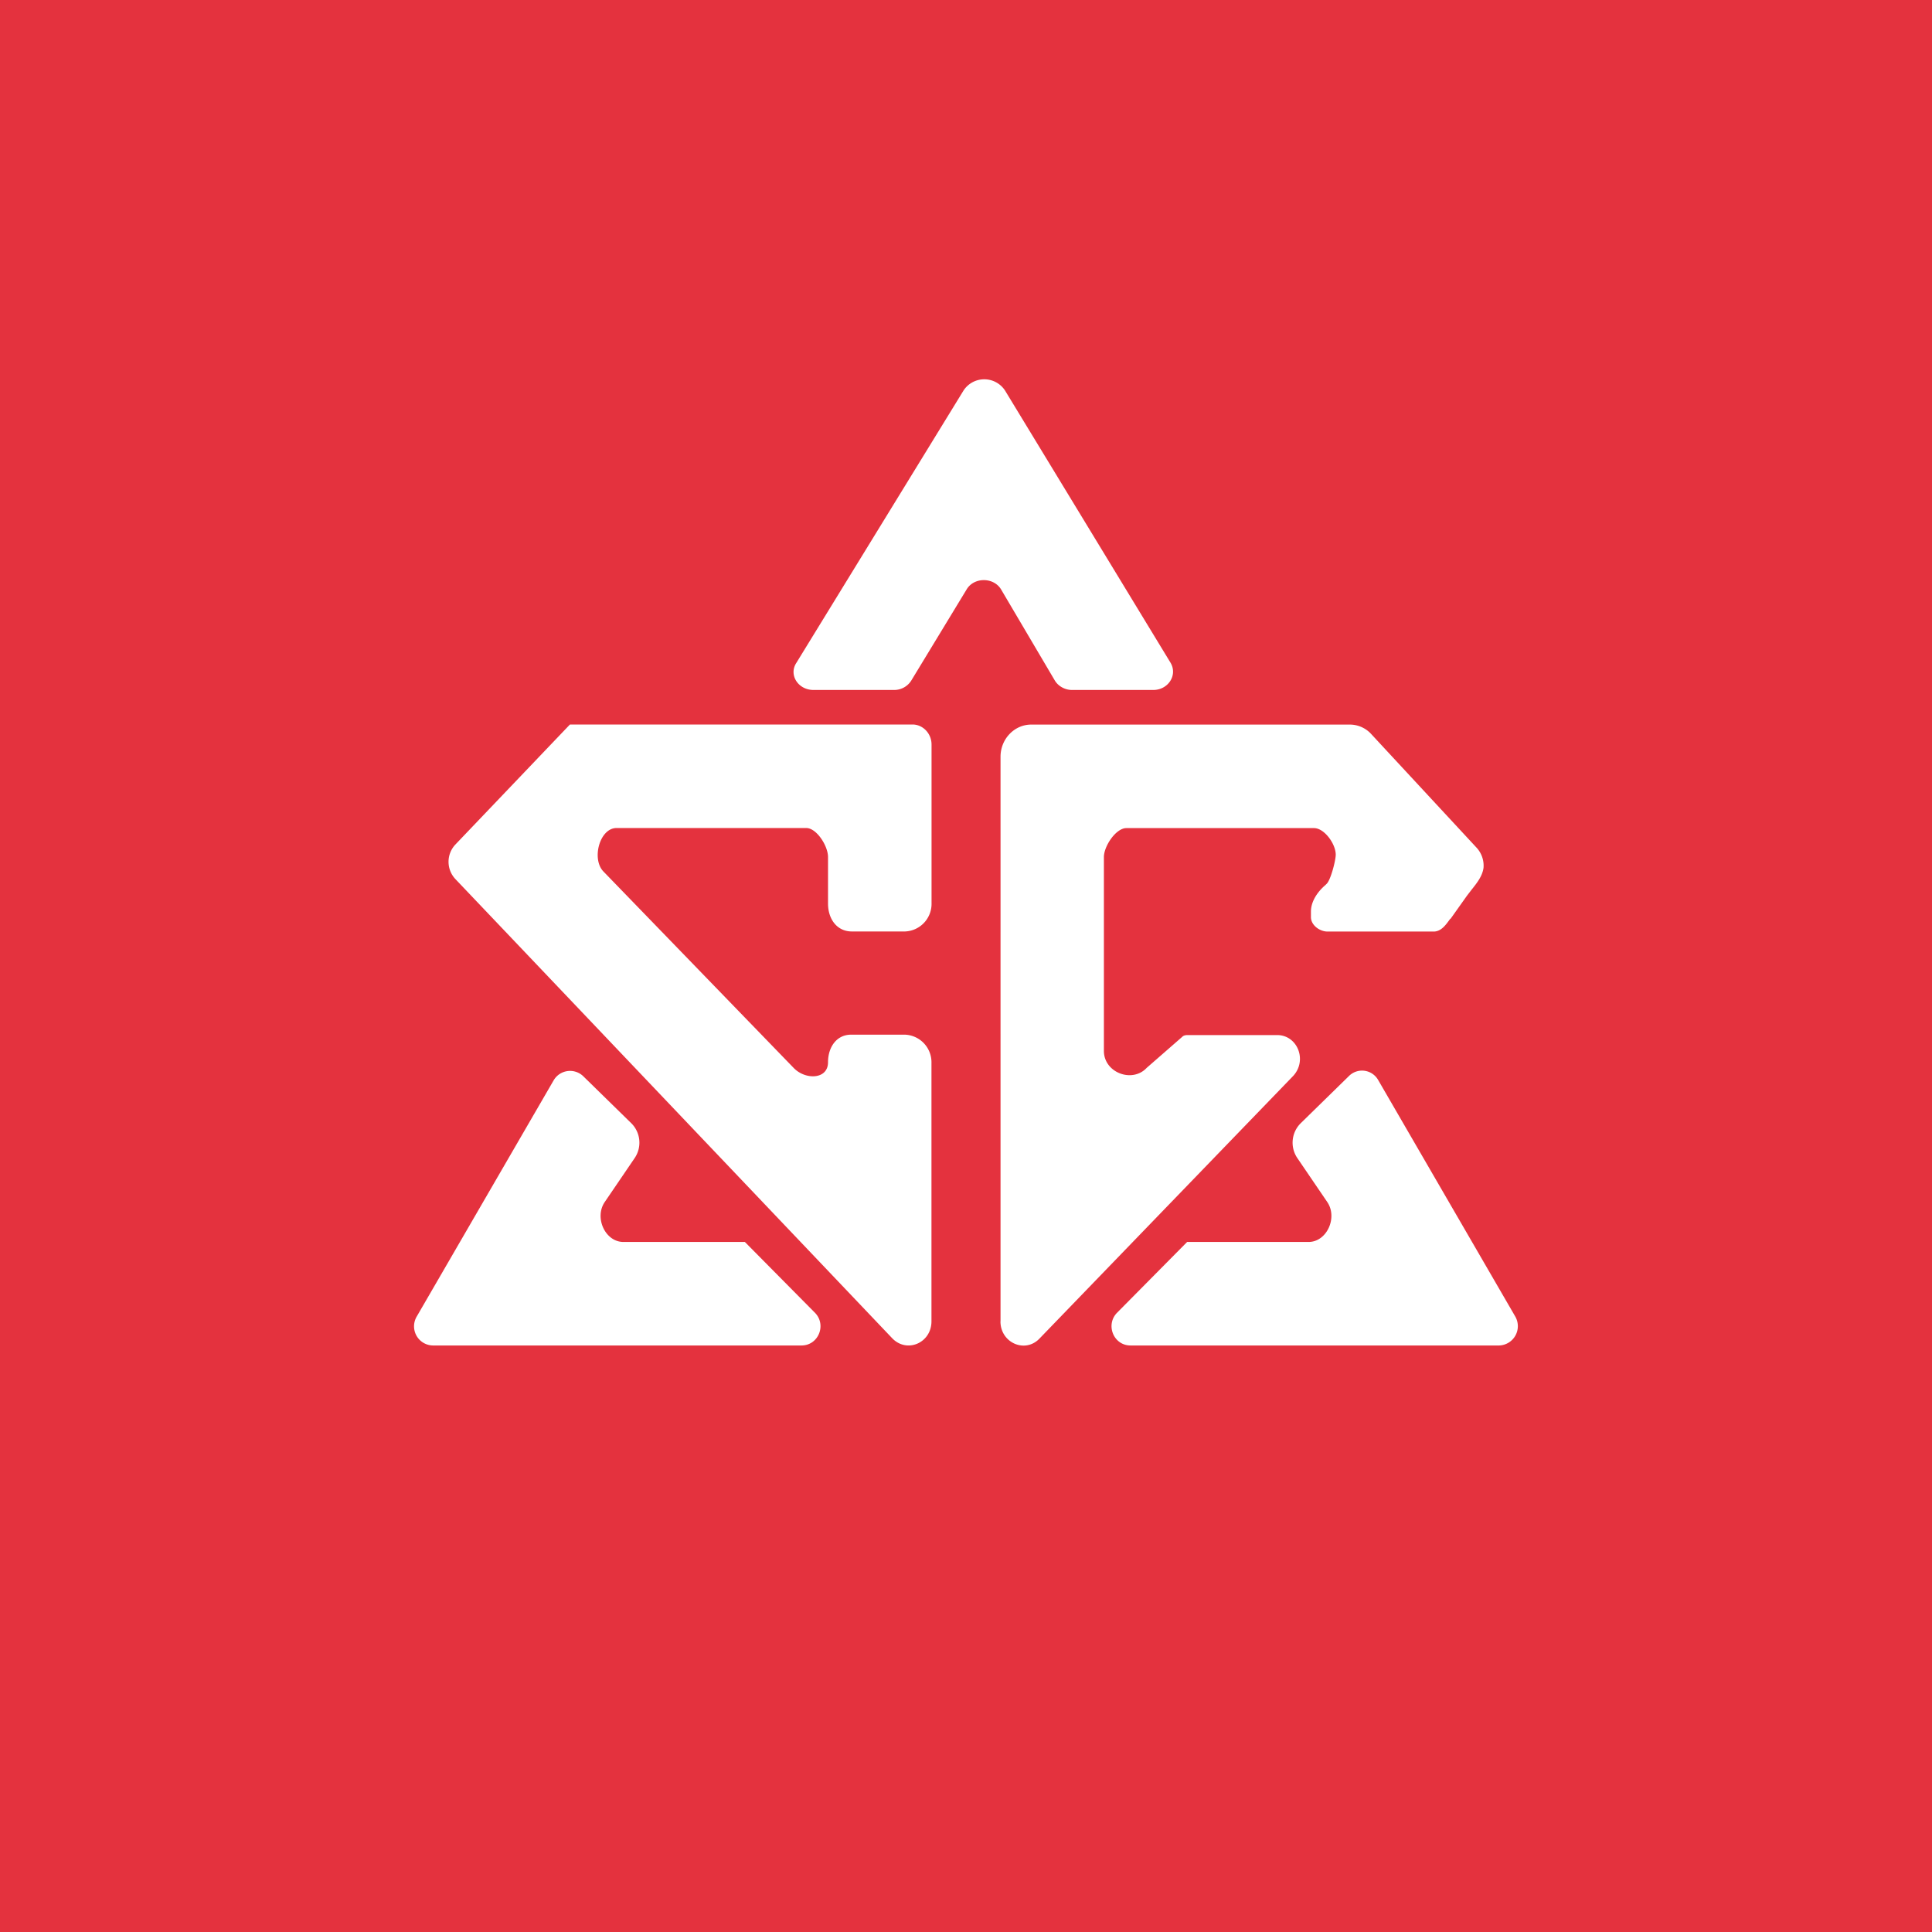 <svg xmlns="http://www.w3.org/2000/svg" width="24" height="24" fill="none" viewBox="0 0 24 24"><rect x="0" y="0" width="24" height="24" fill="#333333" stroke="none"/><g clip-path="url(#a)"><path fill="#E4323E" d="M0 0h24v24H0z"/><path fill="#fff" d="M10.102 8.571h1.002a.25.25 0 0 0 .215-.115l.69-1.136c.094-.154.338-.15.428.004l.665 1.127c.042.073.128.12.214.12h1.011c.184 0 .305-.184.214-.338L12.484 4.85a.308.308 0 0 0-.514 0L9.891 8.237c-.094.146.022.334.215.334zm-4.723 8.143h4.577c.21 0 .313-.253.171-.403l-.874-.883H7.744c-.227 0-.364-.304-.231-.497l.373-.548a.34.34 0 0 0-.043-.429l-.6-.587a.236.236 0 0 0-.364.051l-1.702 2.936a.238.238 0 0 0 .202.36m13.243 0h-4.578c-.21 0-.312-.253-.171-.403l.874-.883h1.509c.227 0 .364-.304.231-.497l-.373-.548a.34.34 0 0 1 .043-.429l.6-.587a.23.23 0 0 1 .364.051l1.702 2.936a.24.24 0 0 1-.201.36m-7.05-7.465v1.971a.343.343 0 0 1-.33.351h-.66c-.185 0-.296-.154-.296-.347v-.578c0-.138-.142-.36-.27-.36H7.659c-.21 0-.313.385-.163.54l2.365 2.442c.146.15.425.142.425-.072 0-.189.107-.343.287-.343h.668a.343.343 0 0 1 .33.351v3.21c0 .266-.3.399-.484.214l-5.43-5.708a.313.313 0 0 1 0-.429L7.08 9h4.256c.128 0 .236.111.236.249m.857 7.165V9.4c0-.219.171-.399.381-.399h3.956a.36.36 0 0 1 .27.12l1.311 1.414a.33.33 0 0 1 .082.244c-.013.103-.082.19-.146.27l-.06.078-.201.283-.01.008c-.05.069-.106.15-.196.154H16.49c-.094 0-.205-.077-.205-.18v-.068c0-.129.085-.249.18-.33l.013-.013c.051-.043.115-.292.115-.364 0-.133-.141-.33-.27-.33h-2.331c-.129 0-.279.223-.279.36v2.408c0 .27.352.403.532.21l.441-.385c.017-.018.043-.022.069-.022h1.11c.253 0 .377.313.201.506l-3.15 3.261c-.18.193-.488.056-.488-.21"/></g><defs><clipPath id="a"><path fill="#fff" d="M0 0h24v24H0z"/></clipPath></defs></svg>